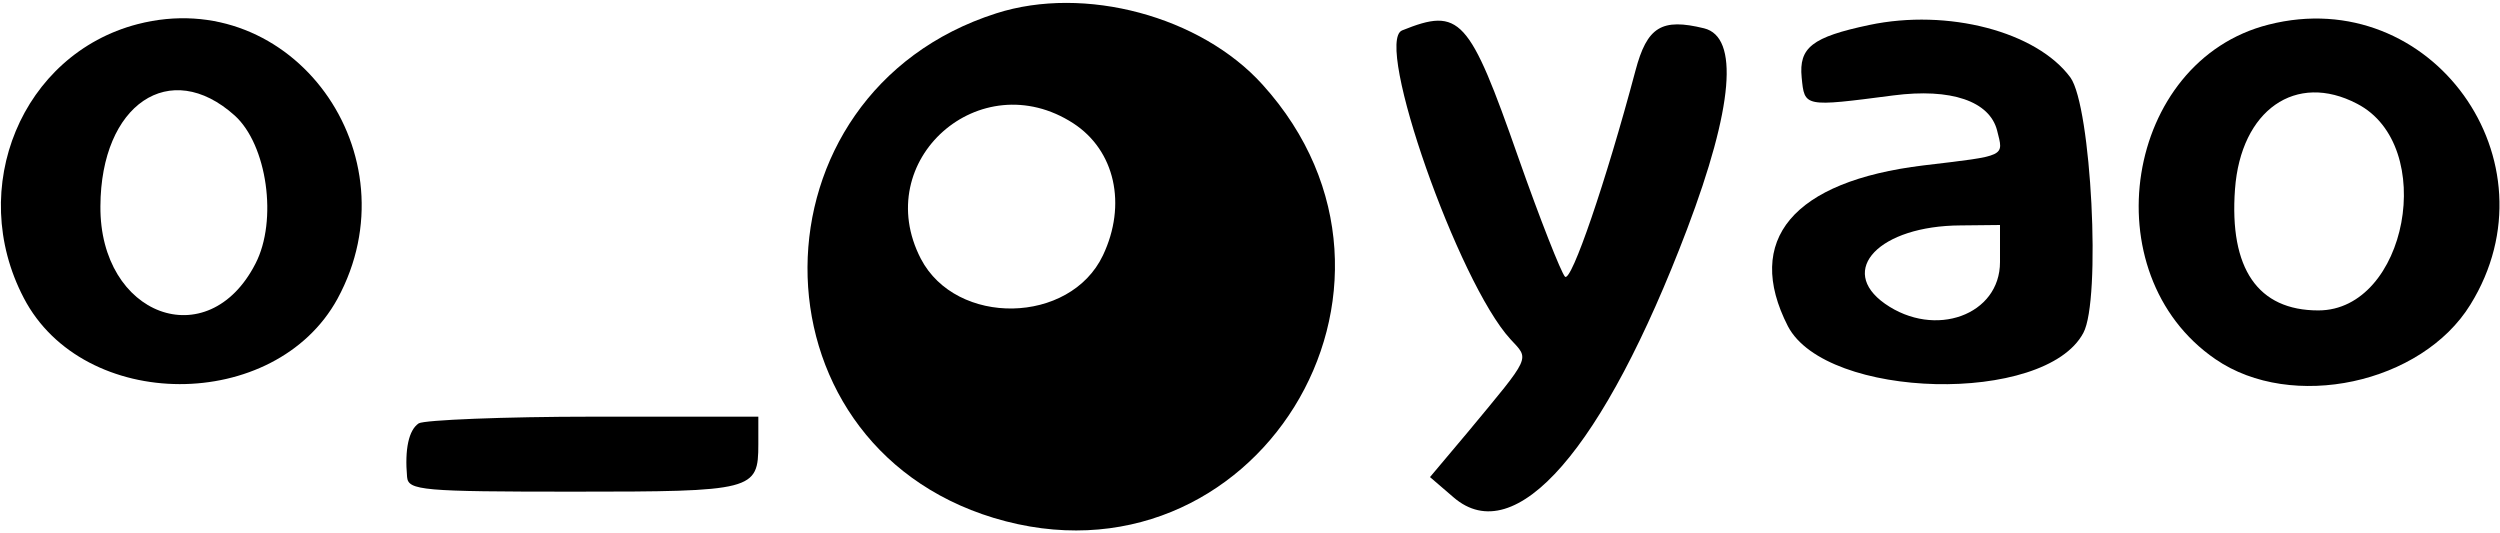 <?xml version="1.0" standalone="no"?>
<!DOCTYPE svg PUBLIC "-//W3C//DTD SVG 20010904//EN"
 "http://www.w3.org/TR/2001/REC-SVG-20010904/DTD/svg10.dtd">
<svg version="1.0" xmlns="http://www.w3.org/2000/svg"
 width="300pt" height="64pt" viewBox="0 0 300 64"
 preserveAspectRatio="xMidYMid meet">
<g transform="translate(0,64) scale(0.05,-0.05)" stroke="none">
<path d="M2391 1248 c-601 -192 -605 -1029 -6 -1211 624 -189 1085 554 645
1040 -148 164 -427 239 -639 171z m185 -264 c100 -65 129 -195 71 -317 -79
-166 -352 -171 -437 -8 -122 236 142 470 366 325z"/>
<path d="M330 1222 c-277 -72 -411 -393 -273 -657 143 -275 603 -276 753 -2
188 346 -109 755 -480 659z m233 -219 c78 -70 104 -252 50 -356 -114 -222
-374 -125 -372 138 1 245 167 357 322 218z"/>
<path d="M4486 1220 c-137 -29 -169 -54 -162 -126 7 -71 5 -71 220 -43 139 18
231 -14 249 -84 16 -64 24 -60 -177 -84 -313 -38 -431 -179 -325 -386 92 -176
617 -189 709 -16 43 79 19 544 -31 613 -81 110 -294 166 -483 126z m314 -569
c0 -127 -156 -184 -276 -100 -115 81 -13 187 181 188 l95 1 0 -89z"/>
<path d="M5445 1221 c-346 -87 -427 -598 -128 -803 183 -126 495 -59 612 131
213 344 -94 771 -484 672z m212 -190 c194 -100 120 -496 -93 -496 -145 0 -214
100 -200 291 14 190 146 282 293 205z"/>
<path d="M3365 1207 c-68 -28 135 -605 260 -741 46 -50 52 -37 -103 -224 l-90
-107 57 -49 c148 -127 359 115 560 644 111 293 125 461 41 482 -102 25 -137 4
-165 -102 -71 -267 -154 -509 -169 -494 -9 9 -60 138 -112 286 -118 337 -140
361 -279 305z"/>
<path d="M1005 264 c-24 -16 -34 -62 -28 -129 3 -32 36 -35 399 -35 433 0 444
3 444 114 l0 66 -395 0 c-217 0 -406 -8 -420 -16z"/>
</g>
</svg>
